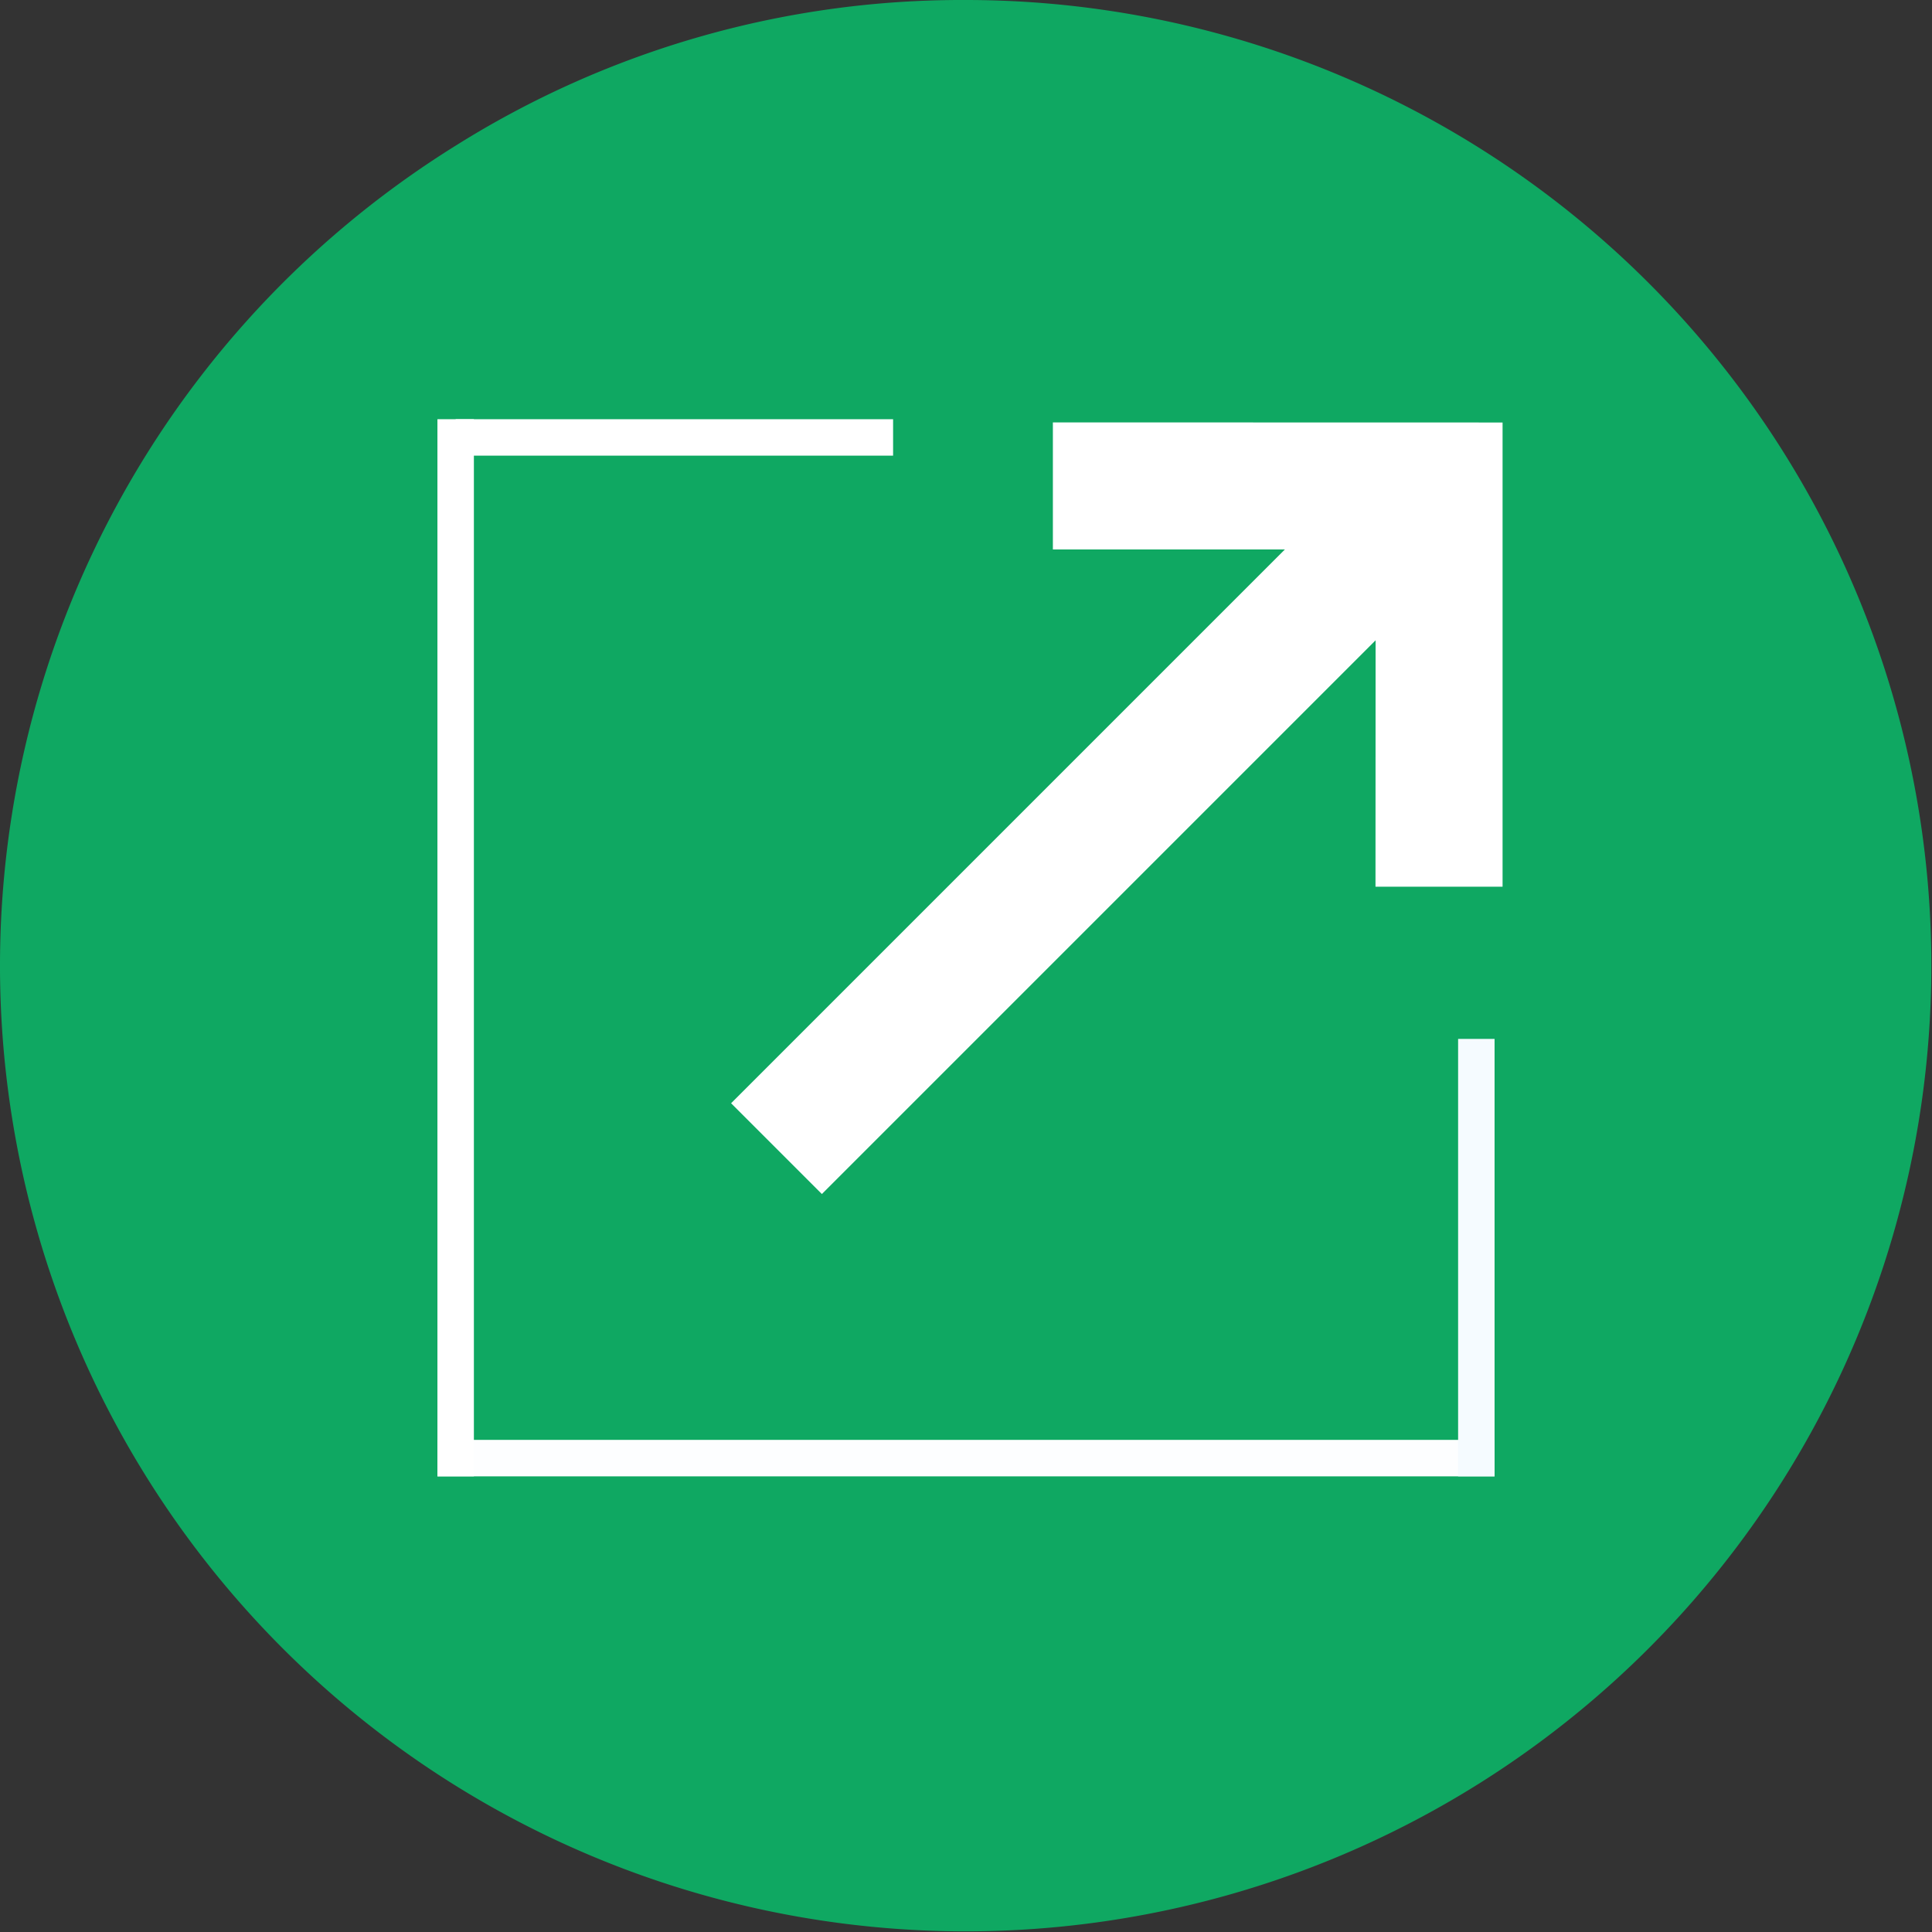 <svg xmlns="http://www.w3.org/2000/svg" viewBox="2573 -4331 53 53">
  <rect x="2573" y="-4331" width="53" height="53" fill="#333333" stroke="none"/>
  <defs>
    <style>
      .cls-1 {
        fill: #0fa862;
        stroke: #0fa862;
      }

      .cls-1, .cls-2, .cls-3, .cls-4 {
        stroke-width: 1px;
      }

      .cls-2, .cls-3, .cls-4 {
        fill: none;
      }

      .cls-2 {
        stroke: #fdfeff;
      }

      .cls-3 {
        stroke: #f5fbff;
      }

      .cls-4 {
        stroke: #fff;
      }

      .cls-5 {
        fill: #fff;
        fill-rule: evenodd;
      }
    </style>
  </defs>
  <g id="Group_58" data-name="Group 58" transform="translate(-2 -4)">
    <path id="Path_6" data-name="Path 6" class="cls-1" d="M26.5.5A25.991,25.991,0,1,1,12.765,4.42,25.615,25.615,0,0,1,26.5.5Z" transform="translate(2575 -4327)"/>
    <g id="Group_57" data-name="Group 57" transform="translate(1 -1)">
      <g id="Goto_Box_Arrow" data-name="Goto Box &amp; Arrow" transform="translate(1840 -4829)">
        <g id="Group_56" data-name="Group 56" transform="translate(0 3)">
          <line id="Line_4" data-name="Line 4" class="cls-2" y2="29" transform="translate(775 540) rotate(90)"/>
          <line id="Line_5" data-name="Line 5" class="cls-3" y2="12" transform="translate(774.5 528.5)"/>
          <path id="Path_5" data-name="Path 5" class="cls-4" d="M0,0V12" transform="translate(758.5 512) rotate(90)"/>
          <line id="Line_6" data-name="Line 6" class="cls-4" y2="29" transform="translate(746.5 511.5)"/>
        </g>
      </g>
      <path id="path" class="cls-5" d="M23.449,9.743l-2.465,2.465,4.5,4.5H4v3.522H25.482L20.7,25.008l2.465,2.465,9.005-9.005Z" transform="translate(2579.413 -4304.721) rotate(-45)"/>
    </g>
  </g>
</svg>
